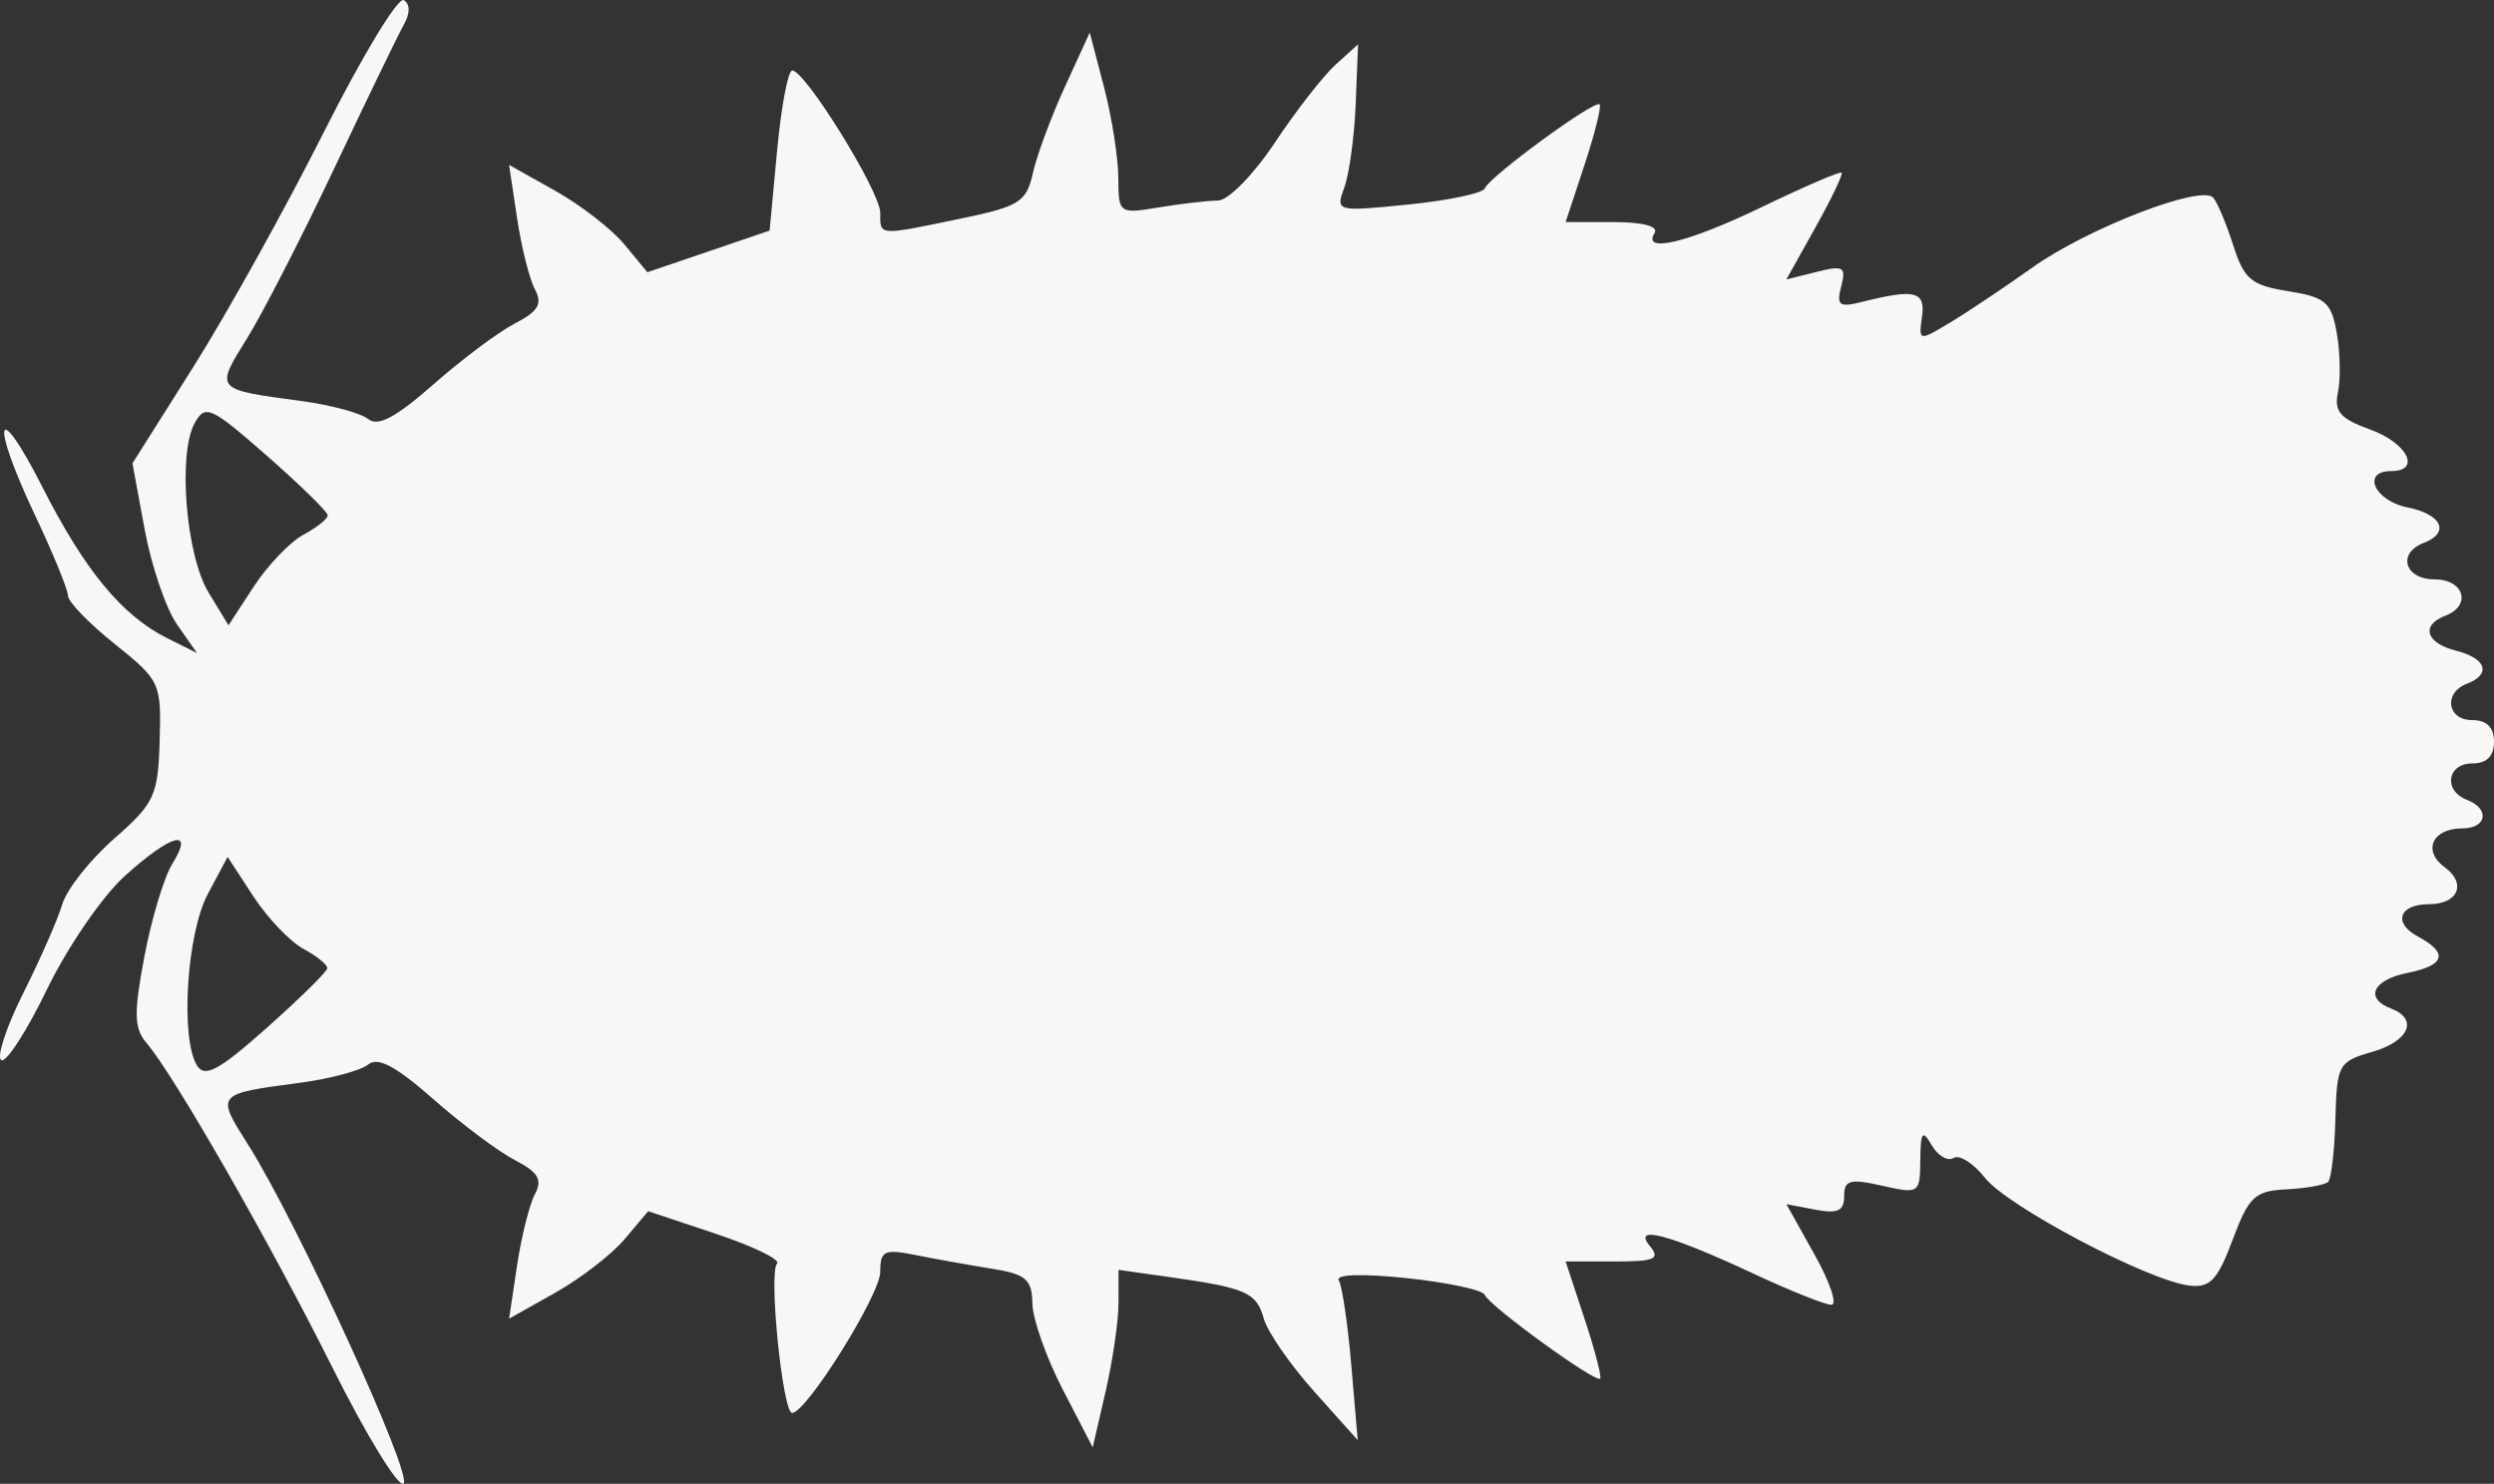 <?xml version="1.0" encoding="UTF-8" standalone="no"?>
<!-- Created with Inkscape (http://www.inkscape.org/) -->

<svg
   width="2914.782"
   height="1734.619"
   viewBox="0 0 771.203 458.951"
   version="1.1"
   id="svg1"
   xml:space="preserve"
   inkscape:version="1.3 (0e150ed, 2023-07-21)"
   sodipodi:docname="Giant_Isopod-top.svg"
   inkscape:export-filename="Giant Isopod Silhouette.png"
   inkscape:export-xdpi="96"
   inkscape:export-ydpi="96"
   xmlns:inkscape="http://www.inkscape.org/namespaces/inkscape"
   xmlns:sodipodi="http://sodipodi.sourceforge.net/DTD/sodipodi-0.dtd"
   xmlns="http://www.w3.org/2000/svg"
   xmlns:svg="http://www.w3.org/2000/svg"><rect x="0" y="0" width="771.203" height="458.951" fill="#333333" stroke="none"/><sodipodi:namedview
     id="namedview1"
     pagecolor="#505050"
     bordercolor="#ffffff"
     borderopacity="1"
     inkscape:showpageshadow="0"
     inkscape:pageopacity="0"
     inkscape:pagecheckerboard="1"
     inkscape:deskcolor="#505050"
     inkscape:document-units="mm"
     inkscape:zoom="0.073384014"
     inkscape:cx="967.51317"
     inkscape:cy="1035.6479"
     inkscape:window-width="1600"
     inkscape:window-height="837"
     inkscape:window-x="-8"
     inkscape:window-y="-8"
     inkscape:window-maximized="1"
     inkscape:current-layer="layer1" /><defs
     id="defs1" /><g
     inkscape:label="Layer 1"
     inkscape:groupmode="layer"
     id="layer1"
     transform="translate(147.476,-167.399)"><path
       style="fill:#f8f7f6;fill-opacity:1;stroke-width:12.658"
       d="m 617.026,403.539 c -7.798,0 -9.051,8.428 -1.675,11.258 7.211,2.767 6.197,8.836 -1.477,8.836 -9.223,0 -12.339,6.931 -5.397,12.007 6.886,5.035 4.172,11.437 -4.847,11.437 -9.263,0 -11.264,5.811 -3.443,9.997 9.552,5.112 8.45,8.928 -3.255,11.27 -10.715,2.143 -13.31,7.833 -5.024,11.013 8.55,3.281 5.553,10.138 -5.861,13.411 -10.417,2.988 -10.905,3.881 -11.363,20.778 -0.263,9.711 -1.268,18.447 -2.234,19.412 -0.966,0.966 -6.738,2.006 -12.828,2.312 -9.879,0.497 -11.681,2.182 -16.72,15.628 -4.698,12.535 -6.959,14.913 -13.44,14.133 -12.726,-1.532 -56.163,-24.439 -63.125,-33.29 -3.546,-4.508 -7.923,-7.286 -9.726,-6.171 -1.803,1.114 -4.832,-0.643 -6.731,-3.906 -2.903,-4.987 -3.469,-4.255 -3.555,4.601 -0.101,10.296 -0.365,10.473 -11.824,7.888 -9.95,-2.244 -11.722,-1.755 -11.722,3.237 0,4.566 -1.998,5.499 -8.938,4.173 l -8.937,-1.709 8.702,15.569 c 4.786,8.563 7.139,15.569 5.23,15.569 -1.909,0 -12.73,-4.327 -24.045,-9.615 -26.105,-12.2 -37.668,-15.279 -32.076,-8.541 3.314,3.994 1.534,4.76 -11.059,4.76 h -15.009 l 5.809,17.583 c 3.195,9.67 5.391,18.063 4.88,18.65 -1.298,1.492 -34.378,-22.517 -35.683,-25.899 -0.586,-1.52 -11.414,-3.852 -24.061,-5.182 -13.726,-1.444 -22.23,-1.182 -21.099,0.648 1.043,1.687 2.79,13.505 3.882,26.263 l 1.987,23.197 -13.484,-15.071 c -7.416,-8.289 -14.413,-18.408 -15.549,-22.486 -2.264,-8.132 -5.437,-9.538 -29.029,-12.869 l -15.908,-2.246 v 10.172 c 0,5.595 -1.795,17.948 -3.989,27.452 l -3.989,17.28 -9.25,-17.861 c -5.087,-9.824 -9.321,-21.813 -9.408,-26.643 -0.135,-7.517 -1.967,-9.072 -12.717,-10.795 -6.907,-1.108 -17.457,-2.996 -23.443,-4.196 -9.656,-1.936 -10.885,-1.346 -10.885,5.222 0,7.052 -22.785,43.546 -27.24,43.63 -2.945,0.051 -7.346,-43.52 -4.666,-46.199 1.196,-1.196 -7.282,-5.332 -18.84,-9.191 l -21.015,-7.017 -7.255,8.617 c -3.99,4.739 -13.667,12.218 -21.504,16.62 l -14.249,8.003 2.455,-16.375 c 1.351,-9.007 3.839,-18.961 5.53,-22.121 2.41,-4.503 1.071,-6.784 -6.191,-10.548 -5.096,-2.641 -16.458,-11.139 -25.248,-18.884 -11.5,-10.133 -17.135,-13.133 -20.094,-10.697 -2.262,1.862 -11.648,4.392 -20.858,5.623 -26.445,3.534 -26.296,3.357 -16.249,19.249 15.206,24.053 51.25,102.762 47.983,104.781 -1.69,1.044 -11.571,-15.118 -21.958,-35.916 -19.255,-38.555 -48.875,-90.296 -57.414,-100.292 -3.943,-4.615 -4.066,-9.099 -0.738,-26.793 2.198,-11.687 6.105,-24.641 8.681,-28.785 6.901,-11.101 -0.271,-9.233 -14.741,3.84 -6.925,6.257 -17.736,22.011 -24.025,35.009 -6.288,12.999 -12.665,22.872 -14.171,21.942 -1.506,-0.93 1.569,-10.28 6.833,-20.776 5.264,-10.496 10.687,-22.851 12.051,-27.456 1.364,-4.605 8.571,-13.721 16.016,-20.257 12.517,-10.99 13.577,-13.268 14.085,-30.275 0.534,-17.903 0.166,-18.698 -13.904,-29.964 -7.949,-6.365 -14.454,-13.087 -14.456,-14.938 -0.001,-1.851 -4.523,-12.919 -10.047,-24.597 -14.109,-29.825 -12.255,-37.353 2.195,-8.909 13.092,25.772 24.618,39.711 38.605,46.688 l 9.155,4.567 -6.201,-8.882 c -3.411,-4.885 -7.902,-18.086 -9.98,-29.335 l -3.778,-20.452 18.799,-29.784 c 10.34,-16.381 28.5,-49.062 40.357,-72.624 11.857,-23.562 22.992,-41.954 24.744,-40.871 2.013,1.244 2.003,4.071 -0.025,7.675 -1.768,3.138 -11.4,23.037 -21.406,44.22 -10.006,21.183 -22.185,44.931 -27.065,52.774 -9.895,15.903 -10.048,15.725 16.657,19.294 9.21,1.23 18.596,3.761 20.858,5.623 2.96,2.436 8.594,-0.565 20.094,-10.697 8.79,-7.745 20.151,-16.243 25.248,-18.884 7.263,-3.764 8.601,-6.045 6.191,-10.548 -1.691,-3.16 -4.18,-13.115 -5.53,-22.121 l -2.456,-16.375 14.272,8.003 c 7.85,4.402 17.472,11.871 21.382,16.599 l 7.11,8.597 18.897,-6.44 18.897,-6.44 2.32,-24.763 c 1.276,-13.62 3.377,-24.763 4.668,-24.763 4.048,0 27.223,37.461 27.223,44.004 0,7.235 -0.9,7.171 25.004,1.785 18.085,-3.76 20.192,-5.097 22.204,-14.087 1.223,-5.463 5.677,-17.468 9.899,-26.678 l 7.676,-16.745 4.384,16.745 c 2.411,9.21 4.413,21.841 4.448,28.068 0.063,11.213 0.187,11.303 12.624,9.247 6.907,-1.142 15.116,-2.092 18.241,-2.113 3.127,-0.025 11.012,-8.067 17.535,-17.895 6.519,-9.822 14.978,-20.685 18.796,-24.141 l 6.943,-6.283 -0.724,18.28 c -0.399,10.054 -1.972,21.711 -3.497,25.904 -2.758,7.582 -2.649,7.611 19.784,5.363 12.406,-1.243 23.043,-3.496 23.638,-5.005 1.442,-3.662 34.095,-27.545 35.498,-25.965 0.605,0.681 -1.515,9.15 -4.71,18.821 l -5.809,17.583 h 14.797 c 9.012,0 13.988,1.309 12.727,3.349 -4.028,6.518 10.344,3.017 33.491,-8.158 12.894,-6.225 23.842,-10.933 24.33,-10.462 0.487,0.471 -3.16,8.095 -8.104,16.942 l -8.991,16.086 9.378,-2.354 c 8.291,-2.081 9.17,-1.559 7.585,4.502 -1.535,5.869 -0.618,6.561 6.37,4.807 16.505,-4.143 19.724,-3.339 18.612,4.647 -1.049,7.531 -0.98,7.544 8.782,1.675 5.412,-3.254 16.839,-10.904 25.394,-17 16.947,-12.076 52.152,-25.693 55.859,-21.606 1.271,1.402 4.057,8.017 6.191,14.7 3.383,10.598 5.556,12.419 17.001,14.249 11.577,1.851 13.348,3.379 15.038,12.967 1.053,5.978 1.219,14.198 0.367,18.266 -1.252,5.982 0.653,8.194 9.955,11.557 11.53,4.169 15.909,12.861 6.479,12.861 -9.259,0 -5.146,9.186 5.024,11.219 10.715,2.143 13.31,7.833 5.024,11.013 -8.253,3.167 -5.846,11.258 3.349,11.258 9.195,0 11.602,8.091 3.349,11.258 -7.692,2.952 -5.983,8.468 3.349,10.81 9.363,2.35 10.981,7.283 3.349,10.211 -7.377,2.831 -6.123,11.258 1.675,11.258 4.465,0 6.698,2.233 6.698,6.698 0,4.465 -2.233,6.698 -6.698,6.698 z m -670.651,57.365 c -4.144,-2.227 -11.121,-9.541 -15.504,-16.251 l -7.969,-12.201 -6.124,11.499 c -6.546,12.291 -8.559,44.773 -3.291,53.097 2.392,3.78 6.82,1.369 21.532,-11.722 10.187,-9.064 18.604,-17.356 18.706,-18.426 0.101,-1.07 -3.206,-3.768 -7.35,-5.996 z M -64.945,308.372 C -82.272,293.173 -83.987,292.393 -87.248,298.22 c -5.312,9.493 -2.748,40.92 4.283,52.48 l 6.145,10.105 7.83,-11.989 c 4.306,-6.594 11.221,-13.811 15.365,-16.039 4.144,-2.228 7.516,-4.926 7.493,-5.996 -0.025,-1.07 -8.489,-9.355 -18.813,-18.41 z"
       id="path1" /></g></svg>
